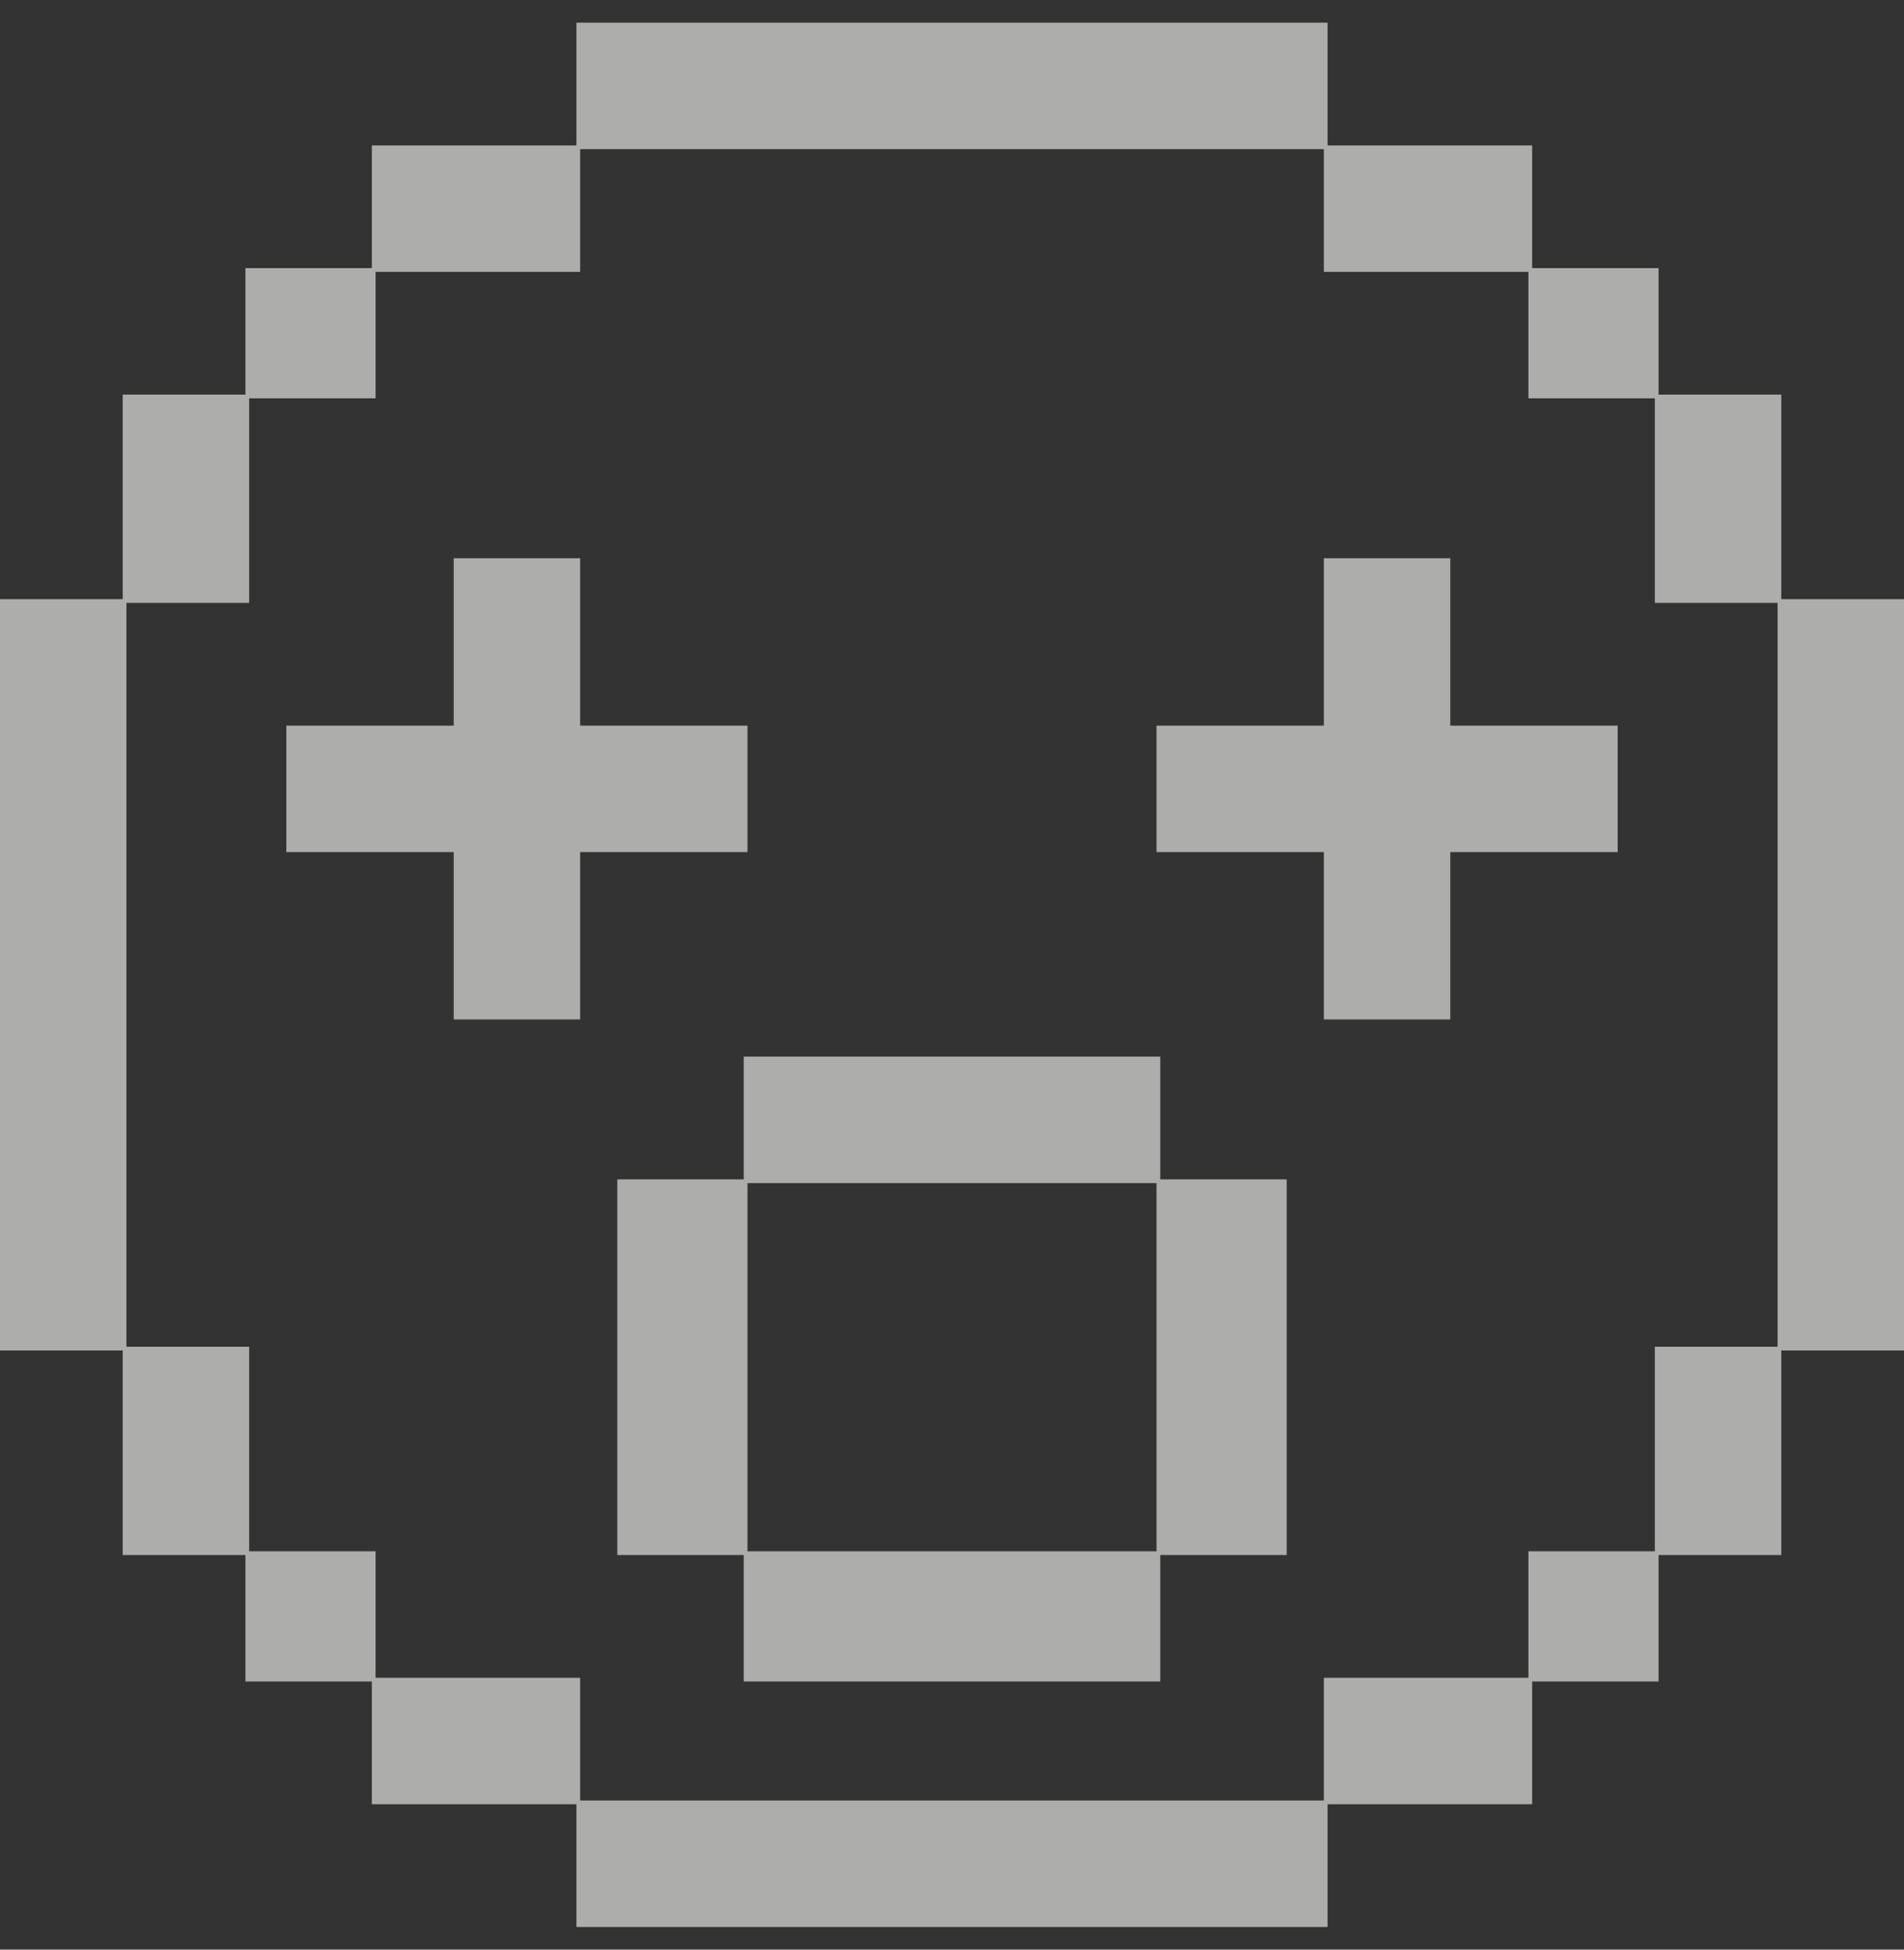 <svg width="84" height="86" viewBox="0 0 84 86" fill="none" xmlns="http://www.w3.org/2000/svg">
<rect x="0" y="0" width="84" height="86" fill="#333333" stroke="none"/>
<g opacity="0.6">
<path d="M25.43 3.707V6.414H20.918H16.406V9.121V11.828H13.617H10.828V14.617V17.406H8.121H5.414V21.918V26.43H2.707H0V43V59.57H2.707H5.414V64.082V68.594H8.121H10.828V71.383V74.172H13.617H16.406V76.879V79.586H20.918H25.43V82.293V85H42H58.57V82.293V79.586H63.082H67.594V76.879V74.172H70.383H73.172V71.383V68.594H75.879H78.586V64.082V59.57H81.293H84V43V26.43H81.293H78.586V21.918V17.406H75.879H73.172V14.617V11.828H70.383H67.594V9.121V6.414H63.082H58.57V3.707V1H42H25.43V3.707ZM58.406 9.285V11.992H62.918H67.43V14.781V17.57H70.219H73.008V22.082V26.594H75.715H78.422V43V59.406H75.715H73.008V63.918V68.43H70.219H67.43V71.219V74.008H62.918H58.406V76.715V79.422H42H25.594V76.715V74.008H21.082H16.57V71.219V68.43H13.781H10.992V63.918V59.406H8.285H5.578V43V26.594H8.285H10.992V22.082V17.57H13.781H16.57V14.781V11.992H21.082H25.594V9.285V6.578H42H58.406V9.285Z" fill="#FFFFFC"/>
<path d="M20.016 28.316V32.008H16.324H12.633V34.797V37.586H16.324H20.016V41.277V44.969H22.805H25.594V41.277V37.586H29.285H32.977V34.797V32.008H29.285H25.594V28.316V24.625H22.805H20.016V28.316Z" fill="#FFFFFC"/>
<path d="M58.406 28.316V32.008H54.715H51.023V34.797V37.586H54.715H58.406V41.277V44.969H61.195H63.984V41.277V37.586H67.676H71.367V34.797V32.008H67.676H63.984V28.316V24.625H61.195H58.406V28.316Z" fill="#FFFFFC"/>
<path d="M32.812 49.316V52.023H30.023H27.234V60.309V68.594H30.023H32.812V71.383V74.172H42H51.188V71.383V68.594H53.977H56.766V60.309V52.023H53.977H51.188V49.316V46.609H42H32.812V49.316ZM51.023 60.309V68.43H42H32.977V60.309V52.188H42H51.023V60.309Z" fill="#FFFFFC"/>
</g>
</svg>
